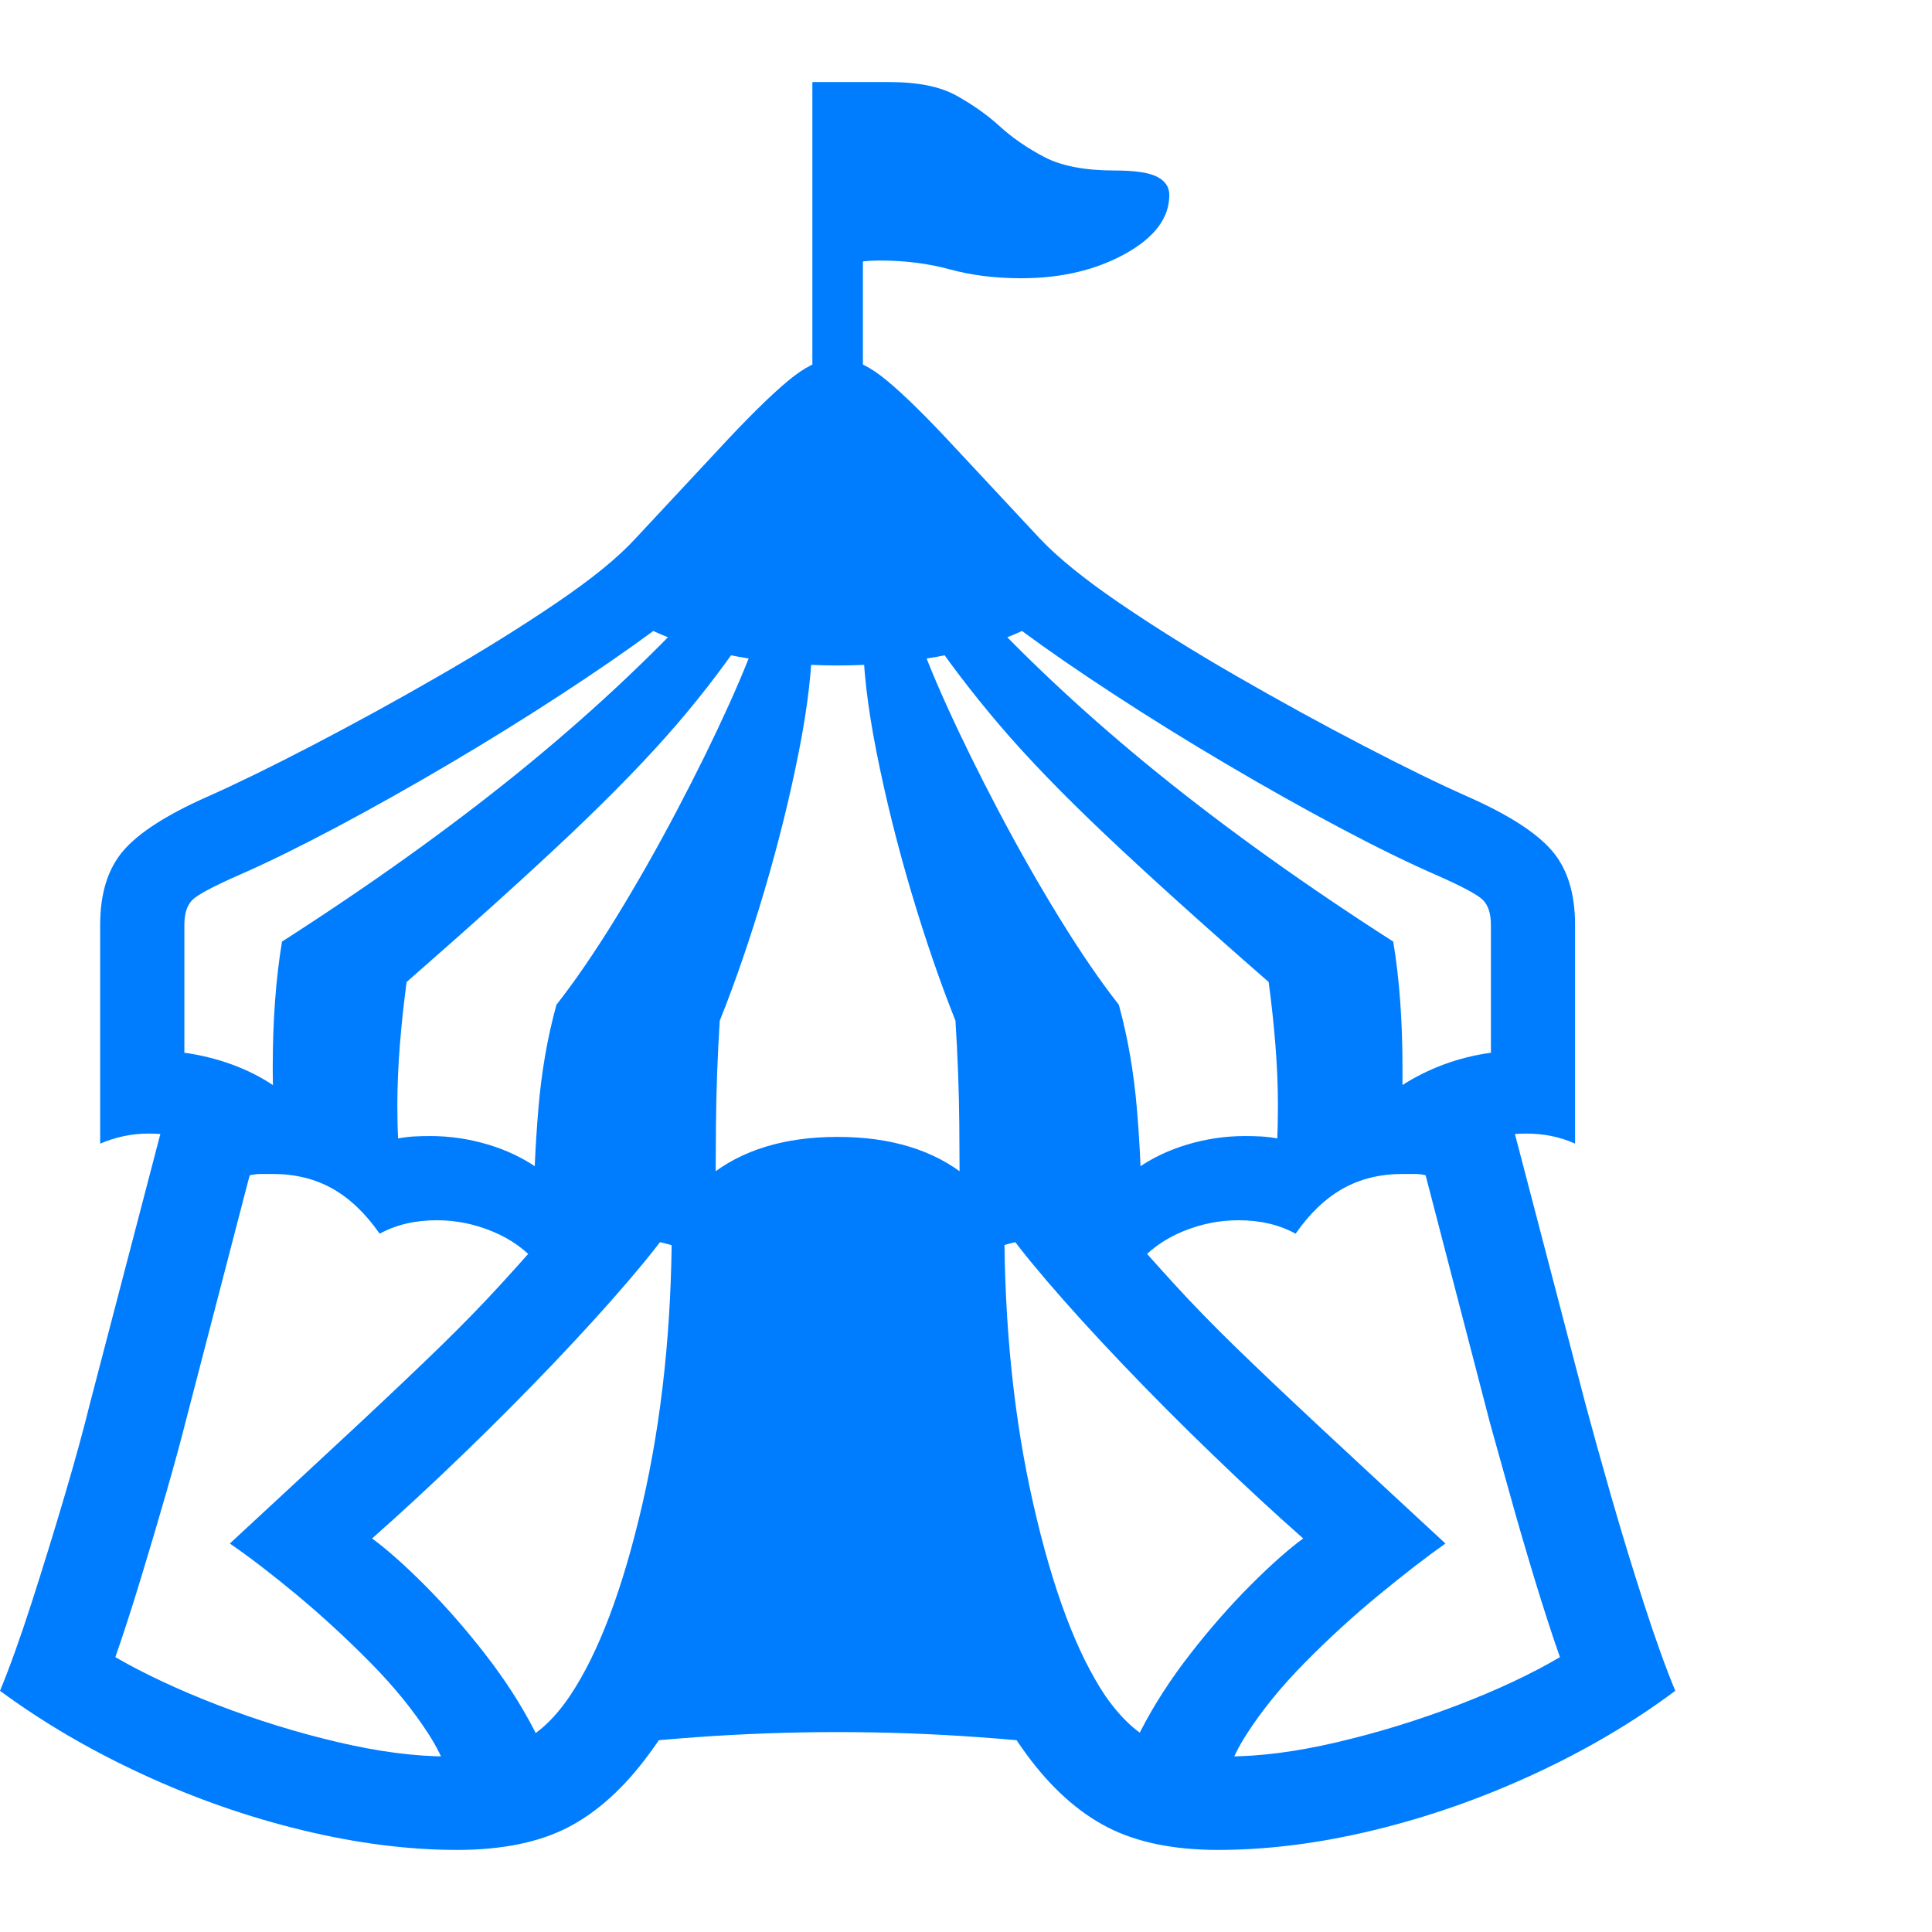 <svg version="1.1" xmlns="http://www.w3.org/2000/svg" style="fill:rgba(0,0,0,1.0)" width="256" height="256" viewBox="0 0 35.859 32.812"><path fill="rgb(0, 125, 255)" d="M13.469 22.156 C13.24 21.948 12.969 21.781 12.656 21.656 C12.344 21.531 12.01 21.469 11.656 21.469 C11.396 21.469 11.125 21.505 10.844 21.578 C10.562 21.651 10.281 21.776 10 21.953 C9.771 21.682 9.487 21.477 9.148 21.336 C8.81 21.195 8.464 21.125 8.109 21.125 C7.703 21.125 7.349 21.208 7.047 21.375 C6.786 21 6.495 20.721 6.172 20.539 C5.849 20.357 5.479 20.266 5.062 20.266 C4.99 20.266 4.917 20.266 4.844 20.266 C4.771 20.266 4.693 20.276 4.609 20.297 C4.411 20.047 4.143 19.854 3.805 19.719 C3.466 19.583 3.12 19.516 2.766 19.516 C2.609 19.516 2.456 19.531 2.305 19.562 C2.154 19.594 2.005 19.641 1.859 19.703 L1.859 15.641 C1.859 15.057 2.003 14.599 2.289 14.266 C2.576 13.932 3.094 13.599 3.844 13.266 C4.385 13.026 5.036 12.708 5.797 12.312 C6.557 11.917 7.336 11.49 8.133 11.031 C8.93 10.573 9.659 10.12 10.32 9.672 C10.982 9.224 11.474 8.823 11.797 8.469 L13.531 6.609 C14.052 6.057 14.456 5.672 14.742 5.453 C15.029 5.234 15.297 5.125 15.547 5.125 C15.797 5.125 16.065 5.234 16.352 5.453 C16.638 5.672 17.042 6.057 17.562 6.609 L19.297 8.469 C19.63 8.823 20.125 9.224 20.781 9.672 C21.438 10.12 22.164 10.573 22.961 11.031 C23.758 11.49 24.536 11.917 25.297 12.312 C26.057 12.708 26.708 13.026 27.25 13.266 C28 13.599 28.518 13.932 28.805 14.266 C29.091 14.599 29.234 15.057 29.234 15.641 L29.234 19.703 C29.099 19.641 28.953 19.594 28.797 19.562 C28.641 19.531 28.484 19.516 28.328 19.516 C27.974 19.516 27.628 19.583 27.289 19.719 C26.951 19.854 26.682 20.047 26.484 20.297 C26.411 20.276 26.336 20.266 26.258 20.266 C26.18 20.266 26.104 20.266 26.031 20.266 C25.615 20.266 25.245 20.357 24.922 20.539 C24.599 20.721 24.307 21 24.047 21.375 C23.745 21.208 23.391 21.125 22.984 21.125 C22.63 21.125 22.284 21.195 21.945 21.336 C21.607 21.477 21.323 21.682 21.094 21.953 C20.812 21.776 20.534 21.651 20.258 21.578 C19.982 21.505 19.708 21.469 19.438 21.469 C19.083 21.469 18.753 21.531 18.445 21.656 C18.138 21.781 17.865 21.948 17.625 22.156 C17.156 21.458 16.464 21.109 15.547 21.109 C14.63 21.109 13.938 21.458 13.469 22.156 Z M8.484 32.812 C7.578 32.812 6.62 32.69 5.609 32.445 C4.599 32.201 3.609 31.854 2.641 31.406 C1.672 30.958 0.792 30.443 0 29.859 C0.177 29.432 0.372 28.888 0.586 28.227 C0.799 27.565 1.005 26.898 1.203 26.227 C1.401 25.555 1.557 24.984 1.672 24.516 L3.203 18.656 L4.953 19.062 L3.438 24.891 C3.354 25.224 3.237 25.654 3.086 26.18 C2.935 26.706 2.776 27.242 2.609 27.789 C2.443 28.336 2.286 28.818 2.141 29.234 C2.682 29.547 3.318 29.844 4.047 30.125 C4.776 30.406 5.518 30.635 6.273 30.812 C7.029 30.99 7.714 31.078 8.328 31.078 C8.724 31.078 9.117 31.01 9.508 30.875 C9.898 30.74 10.255 30.432 10.578 29.953 C11.109 29.161 11.557 27.977 11.922 26.398 C12.286 24.82 12.469 23.089 12.469 21.203 L14.125 20.969 L14.125 21.562 C14.125 23.448 13.995 25.206 13.734 26.836 C13.474 28.466 12.911 29.865 12.047 31.031 C11.589 31.656 11.089 32.109 10.547 32.391 C10.005 32.672 9.318 32.812 8.484 32.812 Z M8.391 31.906 C8.391 31.531 8.247 31.12 7.961 30.672 C7.674 30.224 7.31 29.776 6.867 29.328 C6.424 28.88 5.971 28.464 5.508 28.078 C5.044 27.693 4.63 27.375 4.266 27.125 C5.234 26.229 6.026 25.495 6.641 24.922 C7.255 24.349 7.768 23.862 8.18 23.461 C8.591 23.06 8.964 22.677 9.297 22.312 C9.63 21.948 10.005 21.526 10.422 21.047 L12.516 21.156 C12.349 21.417 12.065 21.781 11.664 22.25 C11.263 22.719 10.794 23.234 10.258 23.797 C9.721 24.359 9.161 24.922 8.578 25.484 C7.995 26.047 7.438 26.562 6.906 27.031 C7.177 27.229 7.503 27.518 7.883 27.898 C8.263 28.279 8.635 28.703 9 29.172 C9.365 29.641 9.669 30.112 9.914 30.586 C10.159 31.06 10.281 31.49 10.281 31.875 Z M10.25 31.016 L12.781 26.688 L13.047 21.344 L15.562 20.469 L18.047 21.344 L18.312 26.688 L20.844 31.016 C19.937 30.88 19.044 30.781 18.164 30.719 C17.284 30.656 16.411 30.625 15.547 30.625 C14.682 30.625 13.81 30.656 12.93 30.719 C12.049 30.781 11.156 30.88 10.25 31.016 Z M7.438 20.359 L5.094 19.344 C5.083 19.167 5.076 18.99 5.07 18.812 C5.065 18.635 5.062 18.464 5.062 18.297 C5.062 17.422 5.12 16.641 5.234 15.953 C6.859 14.911 8.312 13.872 9.594 12.836 C10.875 11.799 12.021 10.734 13.031 9.641 L13.953 10.078 C13.536 10.714 13.068 11.333 12.547 11.938 C12.026 12.542 11.372 13.216 10.586 13.961 C9.799 14.706 8.786 15.62 7.547 16.703 C7.495 17.089 7.453 17.477 7.422 17.867 C7.391 18.258 7.375 18.635 7.375 19 C7.375 19.229 7.38 19.458 7.391 19.688 C7.401 19.917 7.417 20.141 7.438 20.359 Z M20.812 31.875 C20.812 31.49 20.935 31.06 21.18 30.586 C21.424 30.112 21.729 29.641 22.094 29.172 C22.458 28.703 22.831 28.279 23.211 27.898 C23.591 27.518 23.917 27.229 24.188 27.031 C23.656 26.562 23.099 26.047 22.516 25.484 C21.932 24.922 21.372 24.359 20.836 23.797 C20.299 23.234 19.831 22.719 19.43 22.25 C19.029 21.781 18.745 21.417 18.578 21.156 L20.672 21.047 C21.089 21.526 21.464 21.948 21.797 22.312 C22.13 22.677 22.503 23.06 22.914 23.461 C23.326 23.862 23.839 24.349 24.453 24.922 C25.068 25.495 25.859 26.229 26.828 27.125 C26.474 27.375 26.063 27.693 25.594 28.078 C25.125 28.464 24.669 28.88 24.227 29.328 C23.784 29.776 23.419 30.224 23.133 30.672 C22.846 31.12 22.703 31.531 22.703 31.906 Z M13.281 21.203 L9.906 21.016 C9.906 20.401 9.935 19.75 9.992 19.062 C10.049 18.375 10.161 17.729 10.328 17.125 C10.672 16.687 11.039 16.151 11.43 15.516 C11.82 14.88 12.198 14.216 12.562 13.523 C12.927 12.831 13.247 12.18 13.523 11.57 C13.799 10.961 13.995 10.469 14.109 10.094 L15.078 10.234 C15.078 10.849 14.995 11.578 14.828 12.422 C14.661 13.266 14.448 14.128 14.188 15.008 C13.927 15.888 13.651 16.693 13.359 17.422 C13.318 18.078 13.294 18.719 13.289 19.344 C13.284 19.969 13.281 20.589 13.281 21.203 Z M22.609 32.812 C21.786 32.812 21.102 32.672 20.555 32.391 C20.008 32.109 19.505 31.656 19.047 31.031 C18.193 29.854 17.633 28.453 17.367 26.828 C17.102 25.203 16.969 23.448 16.969 21.562 L16.969 20.969 L18.641 21.203 C18.641 23.089 18.82 24.82 19.18 26.398 C19.539 27.977 19.984 29.161 20.516 29.953 C20.849 30.432 21.211 30.74 21.602 30.875 C21.992 31.01 22.38 31.078 22.766 31.078 C23.38 31.078 24.065 30.99 24.82 30.812 C25.576 30.635 26.32 30.406 27.055 30.125 C27.789 29.844 28.422 29.547 28.953 29.234 C28.807 28.818 28.651 28.336 28.484 27.789 C28.318 27.242 28.161 26.706 28.016 26.18 C27.87 25.654 27.75 25.224 27.656 24.891 L26.141 19.062 L27.891 18.656 L29.422 24.516 C29.547 24.984 29.706 25.555 29.898 26.227 C30.091 26.898 30.294 27.565 30.508 28.227 C30.721 28.888 30.917 29.432 31.094 29.859 C30.312 30.443 29.438 30.958 28.469 31.406 C27.5 31.854 26.51 32.201 25.5 32.445 C24.49 32.69 23.526 32.812 22.609 32.812 Z M13.156 20.312 C13.76 19.823 14.557 19.578 15.547 19.578 C16.536 19.578 17.333 19.823 17.938 20.312 C18.208 20.167 18.49 20.057 18.781 19.984 C19.073 19.911 19.37 19.875 19.672 19.875 C19.911 19.875 20.151 19.901 20.391 19.953 C20.63 20.005 20.865 20.078 21.094 20.172 C21.375 19.974 21.69 19.823 22.039 19.719 C22.388 19.615 22.745 19.562 23.109 19.562 C23.214 19.562 23.315 19.565 23.414 19.57 C23.513 19.576 23.615 19.589 23.719 19.609 C24.323 19.005 25.089 18.677 26.016 18.625 C26.255 18.469 26.516 18.339 26.797 18.234 C27.078 18.13 27.37 18.057 27.672 18.016 L27.672 15.641 C27.672 15.432 27.622 15.279 27.523 15.18 C27.424 15.081 27.125 14.922 26.625 14.703 C26.125 14.484 25.536 14.195 24.859 13.836 C24.182 13.477 23.482 13.083 22.758 12.656 C22.034 12.229 21.341 11.799 20.68 11.367 C20.018 10.935 19.448 10.542 18.969 10.188 C18.521 10.396 18 10.555 17.406 10.664 C16.812 10.773 16.193 10.828 15.547 10.828 C14.911 10.828 14.294 10.773 13.695 10.664 C13.096 10.555 12.573 10.396 12.125 10.188 C11.646 10.542 11.076 10.935 10.414 11.367 C9.753 11.799 9.06 12.229 8.336 12.656 C7.612 13.083 6.911 13.477 6.234 13.836 C5.557 14.195 4.969 14.484 4.469 14.703 C3.969 14.922 3.669 15.081 3.57 15.18 C3.471 15.279 3.422 15.432 3.422 15.641 L3.422 18.016 C3.724 18.057 4.018 18.13 4.305 18.234 C4.591 18.339 4.849 18.469 5.078 18.625 C6.005 18.677 6.771 19.005 7.375 19.609 C7.479 19.589 7.581 19.576 7.68 19.57 C7.779 19.565 7.88 19.562 7.984 19.562 C8.349 19.562 8.706 19.615 9.055 19.719 C9.404 19.823 9.719 19.974 10 20.172 C10.229 20.078 10.466 20.005 10.711 19.953 C10.956 19.901 11.193 19.875 11.422 19.875 C11.724 19.875 12.023 19.911 12.32 19.984 C12.617 20.057 12.896 20.167 13.156 20.312 Z M17.812 21.203 C17.812 20.589 17.81 19.969 17.805 19.344 C17.799 18.719 17.776 18.078 17.734 17.422 C17.443 16.693 17.167 15.888 16.906 15.008 C16.646 14.128 16.432 13.266 16.266 12.422 C16.099 11.578 16.016 10.849 16.016 10.234 L16.984 10.094 C17.099 10.469 17.294 10.961 17.57 11.57 C17.846 12.18 18.167 12.831 18.531 13.523 C18.896 14.216 19.273 14.88 19.664 15.516 C20.055 16.151 20.422 16.687 20.766 17.125 C20.932 17.729 21.044 18.375 21.102 19.062 C21.159 19.75 21.188 20.401 21.188 21.016 Z M23.656 20.359 C23.677 20.141 23.693 19.917 23.703 19.688 C23.714 19.458 23.719 19.229 23.719 19 C23.719 18.635 23.703 18.258 23.672 17.867 C23.641 17.477 23.599 17.089 23.547 16.703 C22.307 15.62 21.294 14.706 20.508 13.961 C19.721 13.216 19.07 12.542 18.555 11.938 C18.039 11.333 17.568 10.714 17.141 10.078 L18.062 9.641 C19.073 10.734 20.219 11.799 21.5 12.836 C22.781 13.872 24.234 14.911 25.859 15.953 C25.974 16.641 26.031 17.422 26.031 18.297 C26.031 18.464 26.031 18.635 26.031 18.812 C26.031 18.99 26.021 19.167 26 19.344 Z M15.078 6.578 L15.078 -0 L16.016 -0 L16.016 6.578 Z M18.953 3.641 C18.474 3.641 18.034 3.586 17.633 3.477 C17.232 3.367 16.797 3.312 16.328 3.312 C16.193 3.312 16.07 3.32 15.961 3.336 C15.852 3.352 15.719 3.375 15.562 3.406 L15.344 -0 L16.516 -0 C17.036 -0 17.448 0.083 17.75 0.25 C18.052 0.417 18.32 0.607 18.555 0.82 C18.789 1.034 19.065 1.224 19.383 1.391 C19.701 1.557 20.135 1.641 20.688 1.641 C21.063 1.641 21.326 1.68 21.477 1.758 C21.628 1.836 21.703 1.948 21.703 2.094 C21.703 2.521 21.43 2.885 20.883 3.188 C20.336 3.49 19.693 3.641 18.953 3.641 Z M35.859 27.344" /></svg>